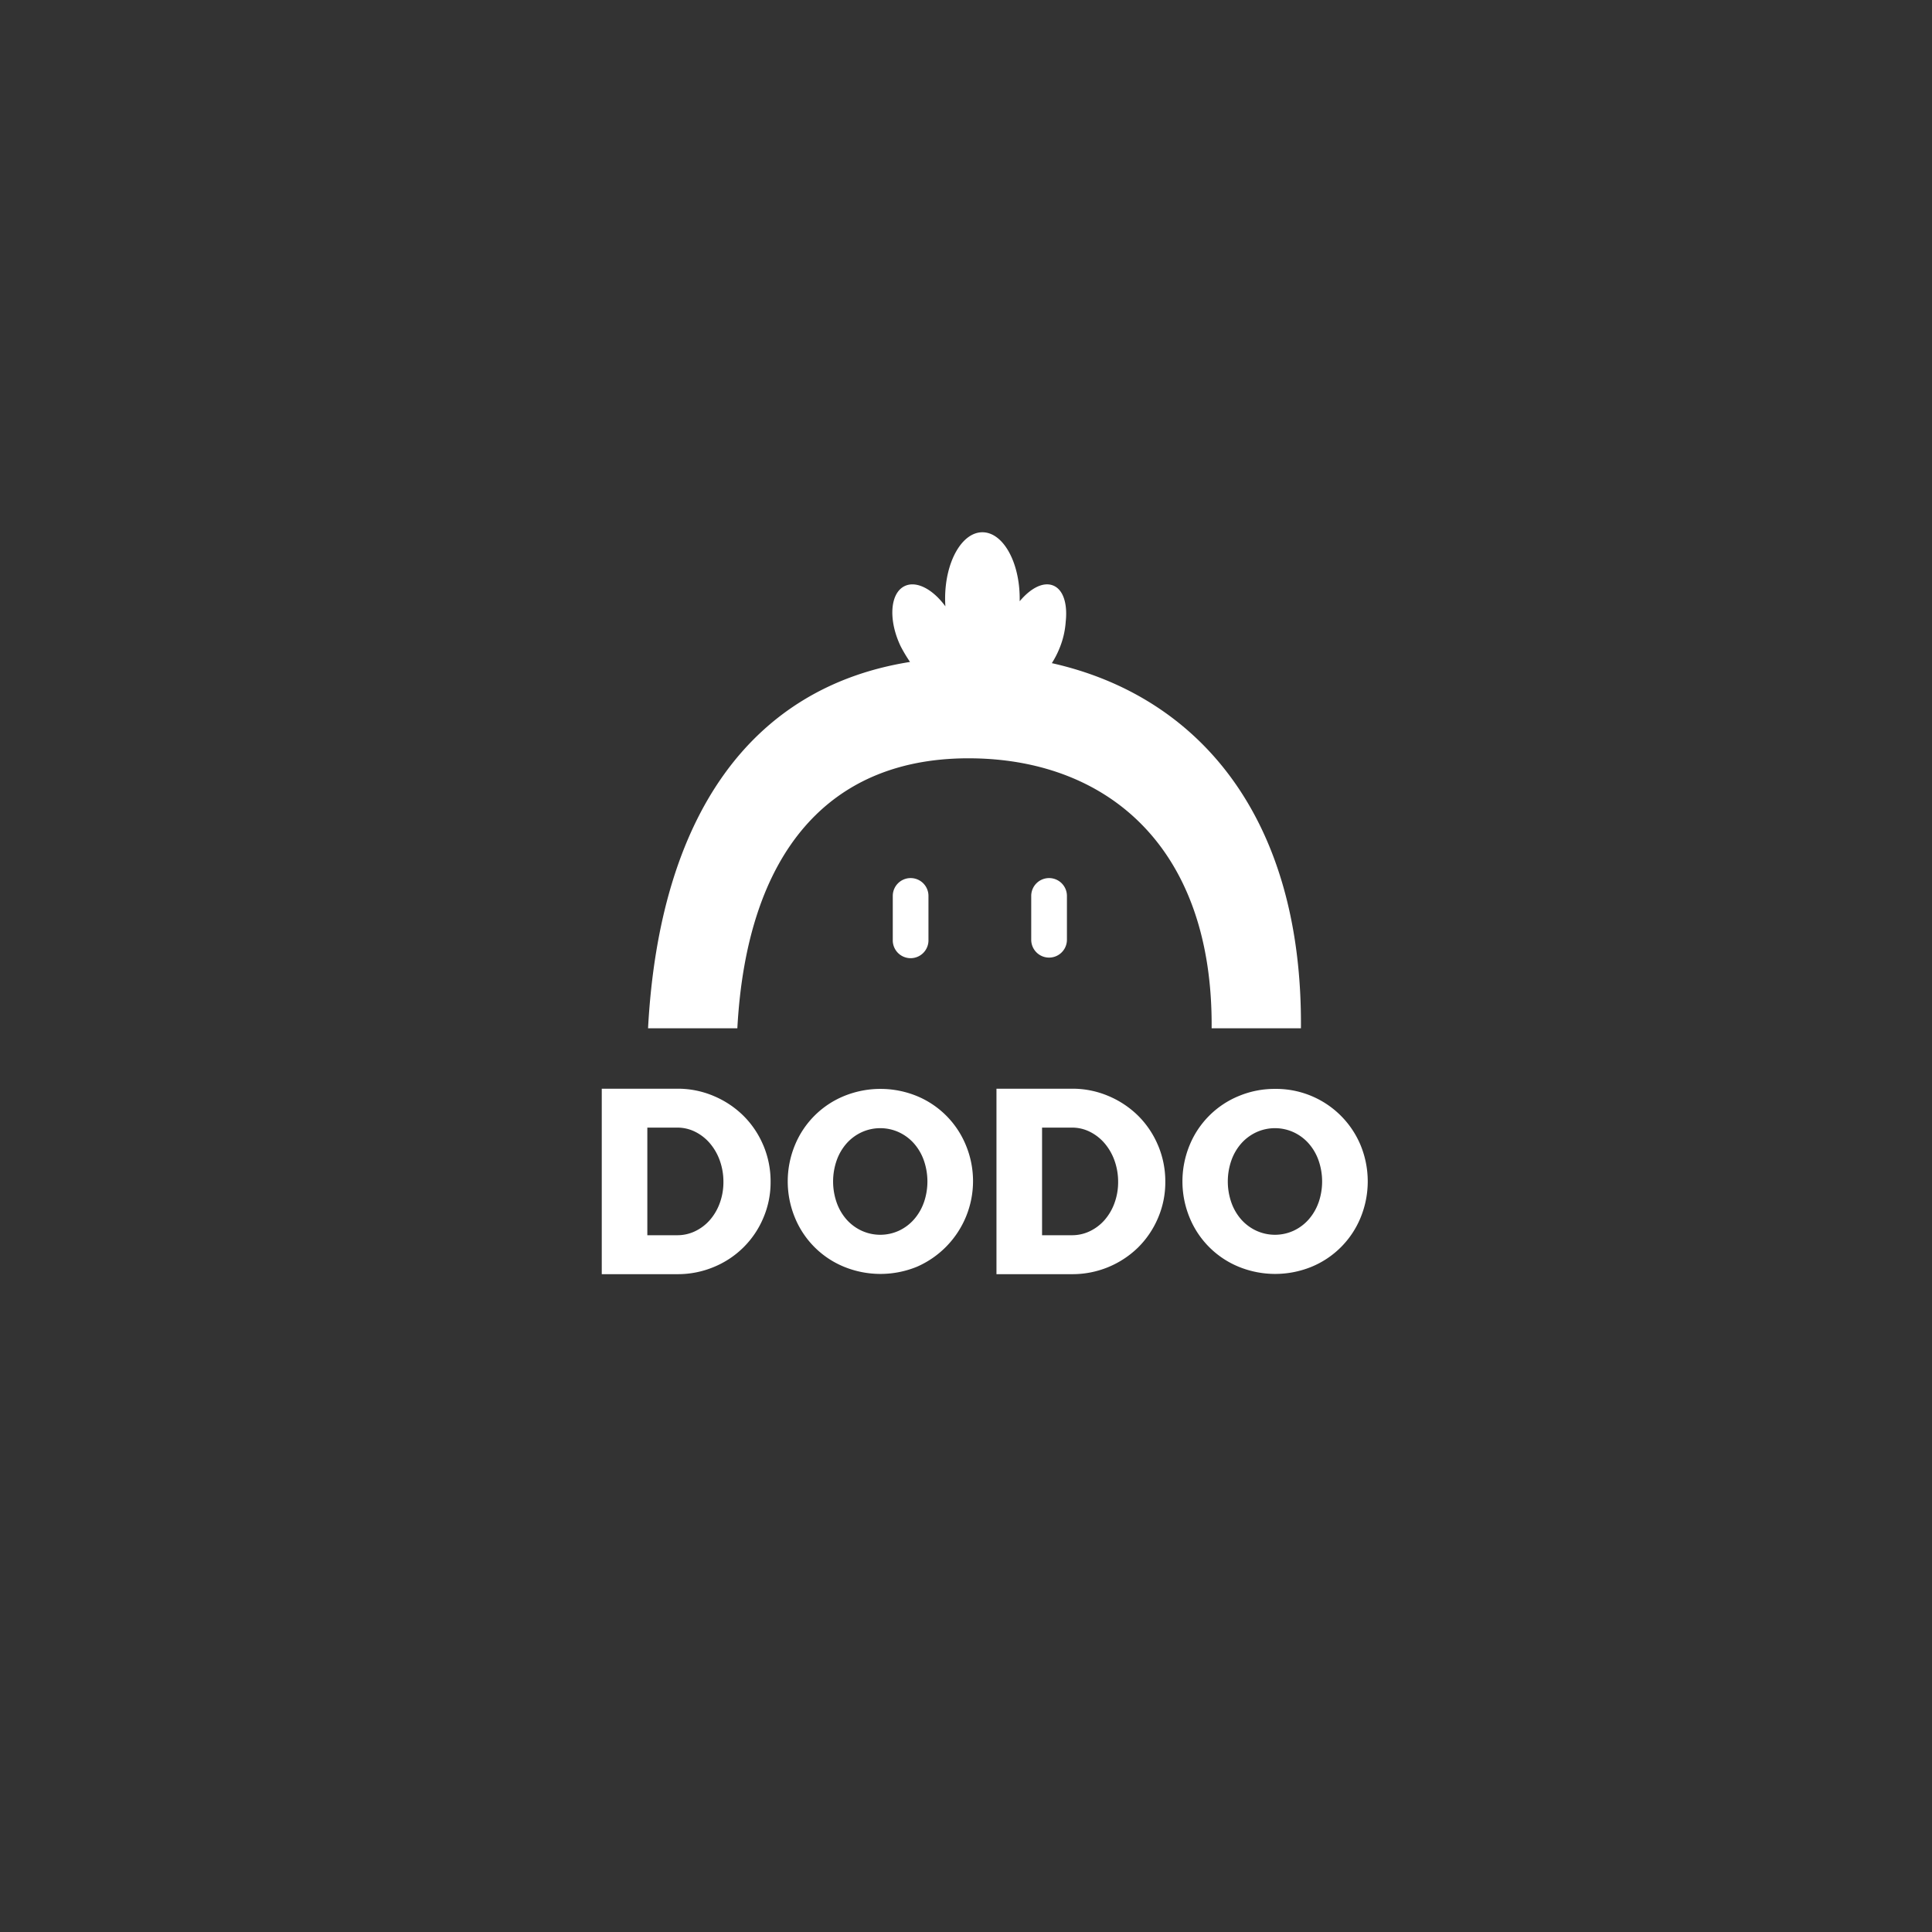 <svg id="图层_1" data-name="图层 1" xmlns="http://www.w3.org/2000/svg" xmlns:xlink="http://www.w3.org/1999/xlink" viewBox="0 0 1000 1000"><rect x="0" y="0" width="1000" height="1000" fill="#333333" stroke="none"/><defs><style>.cls-1{fill:none;}.cls-2{clip-path:url(#clip-path);}.cls-3{fill:#fff;}.cls-4{clip-path:url(#clip-path-3);}.cls-5{clip-path:url(#clip-path-4);}</style><clipPath id="clip-path"><rect class="cls-1" x="94.35" y="162.33" width="845.78" height="623.76"/></clipPath><clipPath id="clip-path-3"><rect class="cls-1" x="275.57" y="513.48" width="453.34" height="171.19"/></clipPath><clipPath id="clip-path-4"><rect class="cls-1" x="197.8" y="380.71" width="615.53" height="453.95"/></clipPath></defs><title>logo2</title><g class="cls-2"><g class="cls-2"><path class="cls-3" d="M544.46,343.2a46.64,46.64,0,0,0,3.91-7.59,43.73,43.73,0,0,0,3.24-13.78c1-9.11-1.15-16.49-6.33-18.7s-11.77,1.23-17.49,8.07c0-.45,0-.91,0-1.36,0-19-8.64-34.34-19.3-34.34s-19.3,15.37-19.3,34.34c0,1.34.05,2.66.14,4-6.49-8.87-15-13.41-21.09-10.48-7.61,3.66-8.53,17.61-2.06,31.15a78.29,78.29,0,0,0,4.85,8.11c-82.64,13.14-129.68,80-135.6,189.62h46.22c4.88-90.28,47-141.27,123-139.71,69.84,1.44,123.21,47.14,122.49,139.71h46.22c.85-109.21-53-172-128.95-189"/><path class="cls-3" d="M471.34,454.49a9.24,9.24,0,0,0-9.24,9.23v22.69a9.24,9.24,0,1,0,18.47,0V463.72a9.23,9.23,0,0,0-9.23-9.23"/><path class="cls-3" d="M543,454.49a9.24,9.24,0,0,0-9.24,9.23v22.69a9.24,9.24,0,1,0,18.48,0V463.72a9.24,9.24,0,0,0-9.24-9.23"/></g></g><g class="cls-4"><g class="cls-5"><g class="cls-5"><path class="cls-3" d="M499.92,592.72a46.62,46.62,0,0,0-25.33-25.4,49.84,49.84,0,0,0-37.74,0,46.53,46.53,0,0,0-25.4,25.4,49.21,49.21,0,0,0,0,37.54,46.5,46.5,0,0,0,25.4,25.41,49.84,49.84,0,0,0,37.74,0,48.37,48.37,0,0,0,25.33-62.95m-21.75,29.72a26.71,26.71,0,0,1-5.11,8.75A23.76,23.76,0,0,1,465.3,637a23.16,23.16,0,0,1-19.36,0,23.76,23.76,0,0,1-7.76-5.77,26.71,26.71,0,0,1-5.11-8.75,33.13,33.13,0,0,1,0-21.89,26.71,26.71,0,0,1,5.11-8.75,23.79,23.79,0,0,1,7.76-5.78,23.16,23.16,0,0,1,19.36,0,23.79,23.79,0,0,1,7.76,5.78,26.71,26.71,0,0,1,5.11,8.75,33.13,33.13,0,0,1,0,21.89"/><path class="cls-3" d="M395.08,592.8a47.34,47.34,0,0,0-10.29-15.29,48.62,48.62,0,0,0-15.36-10.22,47.52,47.52,0,0,0-18.86-3.78h-39.1v96h39.1a48.35,48.35,0,0,0,18.86-3.7,47.15,47.15,0,0,0,25.65-25.38,46.66,46.66,0,0,0,3.78-18.66,47.88,47.88,0,0,0-3.78-19m-22.49,29.84a27.69,27.69,0,0,1-5.08,8.78,23.78,23.78,0,0,1-7.61,5.83,21.12,21.12,0,0,1-9.33,2.13H335.06v-55.7h15.51a20.52,20.52,0,0,1,9.33,2.2,24.17,24.17,0,0,1,7.61,6,28.52,28.52,0,0,1,5.08,8.92,32.47,32.47,0,0,1,1.85,11,31.44,31.44,0,0,1-1.85,10.84"/><path class="cls-3" d="M704.23,592.72a47.4,47.4,0,0,0-44.18-29.11,48.12,48.12,0,0,0-18.9,3.71,46.53,46.53,0,0,0-25.4,25.4,49.21,49.21,0,0,0,0,37.54,46.5,46.5,0,0,0,25.4,25.41,49.84,49.84,0,0,0,37.74,0,46.65,46.65,0,0,0,25.34-25.41,49.34,49.34,0,0,0,0-37.54m-21.76,29.72a26.71,26.71,0,0,1-5.11,8.75A23.76,23.76,0,0,1,669.6,637a23.16,23.16,0,0,1-19.36,0,23.76,23.76,0,0,1-7.76-5.77,26.71,26.71,0,0,1-5.11-8.75,33.13,33.13,0,0,1,0-21.89,26.71,26.71,0,0,1,5.11-8.75,23.79,23.79,0,0,1,7.76-5.78,23.16,23.16,0,0,1,19.36,0,23.79,23.79,0,0,1,7.76,5.78,26.71,26.71,0,0,1,5.11,8.75,33.13,33.13,0,0,1,0,21.89"/><path class="cls-3" d="M599.38,592.8a47.48,47.48,0,0,0-10.28-15.29,48.78,48.78,0,0,0-15.37-10.22,47.52,47.52,0,0,0-18.86-3.78h-39.1v96h39.1a48.57,48.57,0,0,0,34.23-13.85,47.65,47.65,0,0,0,10.28-15.23,46.66,46.66,0,0,0,3.78-18.66,47.88,47.88,0,0,0-3.78-19m-22.49,29.84a27.69,27.69,0,0,1-5.08,8.78,23.78,23.78,0,0,1-7.61,5.83,21.12,21.12,0,0,1-9.33,2.13h-15.5v-55.7h15.5a20.52,20.52,0,0,1,9.33,2.2,24.17,24.17,0,0,1,7.61,6,28.52,28.52,0,0,1,5.08,8.92,32.47,32.47,0,0,1,1.85,11,31.44,31.44,0,0,1-1.85,10.84"/></g></g></g></svg>